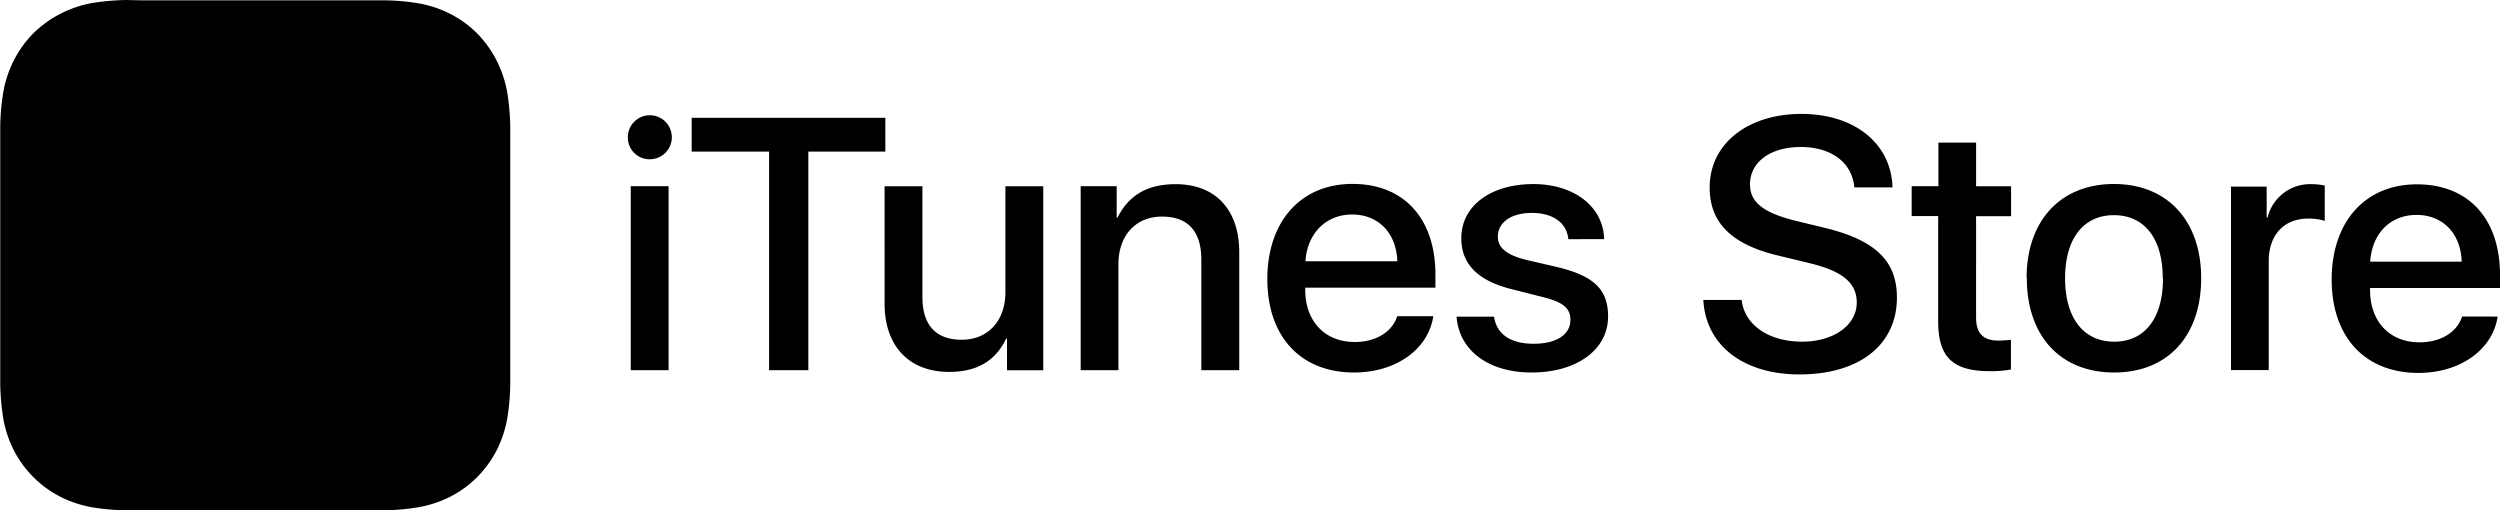 <svg id="oeuvre-stores-itunes" xmlns="http://www.w3.org/2000/svg" xmlns:xlink="http://www.w3.org/1999/xlink" viewBox="0 0 300 61.26"><defs><linearGradient id="linear-gradient" x1="30.63" x2="30.63" y2="61.26" gradientUnits="userSpaceOnUse"><stop offset="0" stop-color="#ef4db7"/><stop offset="1" stop-color="#c643fd"/></linearGradient></defs><title>oeuvre-stores-itunes_3</title><g id="Layer_2" data-name="Layer 2"><g id="Layer_1-2" data-name="Layer 1"><g id="iTunes"><path id="Shape" d="M75.34,16.53A2.64,2.64,0,1,1,78,19.11,2.6,2.6,0,0,1,75.34,16.53Zm.35,5.81h4.54V44.42H75.69Zm16.6,22.09V18.19H83V14.14h23.24v4.05H97V44.42h-4.7Zm32.9,0h-4.35v-3.8h-.1c-1.26,2.64-3.46,4-6.84,4-4.81,0-7.75-3.11-7.75-8.17V22.35h4.54V35.63c0,3.36,1.59,5.14,4.72,5.14s5.24-2.26,5.24-5.71V22.35h4.54V44.43Zm4.46-22.09H134V26.1h.11c1.32-2.64,3.55-4,6.95-4,4.87,0,7.65,3.13,7.65,8.19V44.42h-4.55V31.16c0-3.32-1.53-5.17-4.72-5.17s-5.23,2.31-5.23,5.71V44.42h-4.53V22.34ZM172,37.94c-.61,4-4.51,6.76-9.51,6.76-6.42,0-10.41-4.31-10.41-11.21s4-11.42,10.22-11.42,9.95,4.2,9.95,10.89v1.56H156.63v.27c0,3.78,2.37,6.25,5.94,6.25,2.52,0,4.49-1.19,5.1-3.1Zm-15.32-6.59h11c-.11-3.38-2.27-5.61-5.42-5.61S156.88,28,156.65,31.35ZM184,22.09c4.9,0,8.4,2.71,8.5,6.61H188.2c-.18-1.95-1.84-3.15-4.36-3.15s-4.1,1.14-4.1,2.86c0,1.32,1.09,2.2,3.38,2.77l3.72.86c4.45,1.07,6.13,2.7,6.13,5.94,0,4-3.78,6.72-9.18,6.72-5.2,0-8.71-2.67-9-6.7h4.49c.32,2.12,2,3.25,4.76,3.25s4.41-1.11,4.41-2.87c0-1.37-.84-2.1-3.15-2.69l-3.94-1c-4-1-6-3-6-6.06C175.32,24.76,178.82,22.09,184,22.09ZM209,36c.34,3,3.25,5,7.25,5,3.81,0,6.56-2,6.56-4.68,0-2.35-1.66-3.76-5.58-4.72l-3.92-.95c-5.56-1.34-8.15-3.94-8.15-8.16,0-5.23,4.56-8.82,11-8.82s10.79,3.59,10.94,8.82h-4.58c-.27-3-2.77-4.85-6.42-4.85S210,19.44,210,22.13c0,2.14,1.59,3.4,5.5,4.37l3.34.81c6.21,1.48,8.79,4,8.79,8.4,0,5.67-4.51,9.22-11.69,9.22-6.72,0-11.25-3.47-11.54-8.94H209Zm28.13-18.87v5.22h4.2v3.59h-4.2V38.1c0,1.89.84,2.77,2.69,2.77a14.4,14.4,0,0,0,1.49-.1v3.57a13.06,13.06,0,0,1-2.52.2c-4.47,0-6.21-1.68-6.21-6V25.93H229.4V22.34h3.21V17.11h4.55Zm6.06,16.26c0-6.94,4.1-11.31,10.48-11.31s10.47,4.37,10.47,11.31S260.12,44.7,253.7,44.7,243.22,40.35,243.22,33.38Zm16.34,0c0-4.76-2.19-7.57-5.86-7.57s-5.86,2.83-5.86,7.57S250,41,253.7,41,259.56,38.17,259.56,33.38Zm8.1-11H272V26.1h.11a5.25,5.25,0,0,1,5.3-4,7.21,7.21,0,0,1,1.56.17v4.24a6.28,6.28,0,0,0-2-.28c-2.91,0-4.72,2-4.72,5.08v13.1h-4.53V22.34Zm32.09,15.6c-.61,4-4.52,6.76-9.51,6.76-6.42,0-10.41-4.31-10.41-11.21s4-11.42,10.22-11.42S300,26.27,300,33v1.56H284.41v.27c0,3.78,2.37,6.25,5.93,6.25,2.52,0,4.5-1.19,5.11-3.1Zm-15.32-6.59h11c-.1-3.38-2.26-5.61-5.41-5.61S284.66,28,284.43,31.35Z"/><path class="cls-1" d="M46.14,61.23a25.9,25.9,0,0,0,4-.35A13.61,13.61,0,0,0,54,59.62a12.73,12.73,0,0,0,3.26-2.37A13.11,13.11,0,0,0,59.62,54a14,14,0,0,0,1.26-3.83,28.59,28.59,0,0,0,.35-4c0-.61,0-1.23,0-1.85V17c0-.61,0-1.23,0-1.85a28.58,28.58,0,0,0-.35-4,13.67,13.67,0,0,0-1.26-3.83A13.11,13.11,0,0,0,57.25,4,12.67,12.67,0,0,0,54,1.65,13.3,13.3,0,0,0,50.17.39a26,26,0,0,0-4-.35c-.61,0-1.23,0-1.85,0H17L15.12,0a28.72,28.72,0,0,0-4,.35A13.94,13.94,0,0,0,7.27,1.64,13.35,13.35,0,0,0,4,4,12.87,12.87,0,0,0,1.65,7.27,13.26,13.26,0,0,0,.39,11.1a27.05,27.05,0,0,0-.36,4c0,.62,0,1.23,0,1.85s0,1.17,0,1.76V44.29c0,.62,0,1.24,0,1.85a28.72,28.72,0,0,0,.35,4A13.67,13.67,0,0,0,1.64,54,13.11,13.11,0,0,0,4,57.25a12.91,12.91,0,0,0,3.26,2.37,13.61,13.61,0,0,0,3.82,1.26,26,26,0,0,0,4,.35c.61,0,1.23,0,1.85,0H44.29C44.91,61.25,45.53,61.25,46.14,61.23Z"/><polygon class="cls-2" points="24.73 23.39 21.09 34.59 24.57 37.12 30.62 41.51 40.15 34.59 36.51 23.39 24.73 23.39"/><path class="cls-3" d="M52.53,25.52A2.79,2.79,0,0,0,53,25l.05-.07a1.26,1.26,0,0,0,.19-.41.73.73,0,0,0,0-.39.66.66,0,0,0-.22-.31,1,1,0,0,0-.4-.22l-.08,0a2.85,2.85,0,0,0-.71-.12c-.7,0-1.4-.06-2.11-.06H36.51l3.63,11.2h0L50.86,26.8C51.43,26.39,52,26,52.53,25.52Z"/><path class="cls-3" d="M16.62,50.77a.82.82,0,0,0,.36.13,1.3,1.3,0,0,0,.46-.06l.08,0a3,3,0,0,0,.64-.32c.59-.38,1.17-.78,1.74-1.19l10.72-7.79-6.05-4.39L21.1,34.59h0L17,47.19c-.21.67-.41,1.34-.6,2a2.83,2.83,0,0,0-.1.71V50a1.25,1.25,0,0,0,.08.45A.83.83,0,0,0,16.62,50.77Z"/><path class="cls-3" d="M11.48,23.39q-1.05,0-2.1.06a2.85,2.85,0,0,0-.71.12l-.08,0a1.08,1.08,0,0,0-.41.22.68.68,0,0,0-.22.7,1.26,1.26,0,0,0,.19.41l0,.07a3.09,3.09,0,0,0,.5.52c.55.44,1.11.87,1.68,1.28l10.71,7.79,3.64-11.2Z"/><path class="cls-3" d="M44.24,47.18l-4.1-12.59h0l-9.52,6.92,10.72,7.78c.56.42,1.14.81,1.74,1.2a3,3,0,0,0,.64.32l.08,0a1.27,1.27,0,0,0,.46.06.63.63,0,0,0,.36-.13.69.69,0,0,0,.23-.3,1.34,1.34,0,0,0,.09-.46v-.08a2.57,2.57,0,0,0-.11-.72C44.65,48.53,44.46,47.85,44.24,47.18Z"/><path class="cls-3" d="M32.41,10.79c-.21-.67-.45-1.33-.7-2a3.22,3.22,0,0,0-.33-.64l-.06-.07A1.2,1.2,0,0,0,31,7.79a.68.68,0,0,0-.74,0,1.2,1.2,0,0,0-.33.31l-.05.07a3,3,0,0,0-.34.64c-.25.65-.49,1.31-.7,2l-4.1,12.6H36.51Z"/></g></g></g></svg>